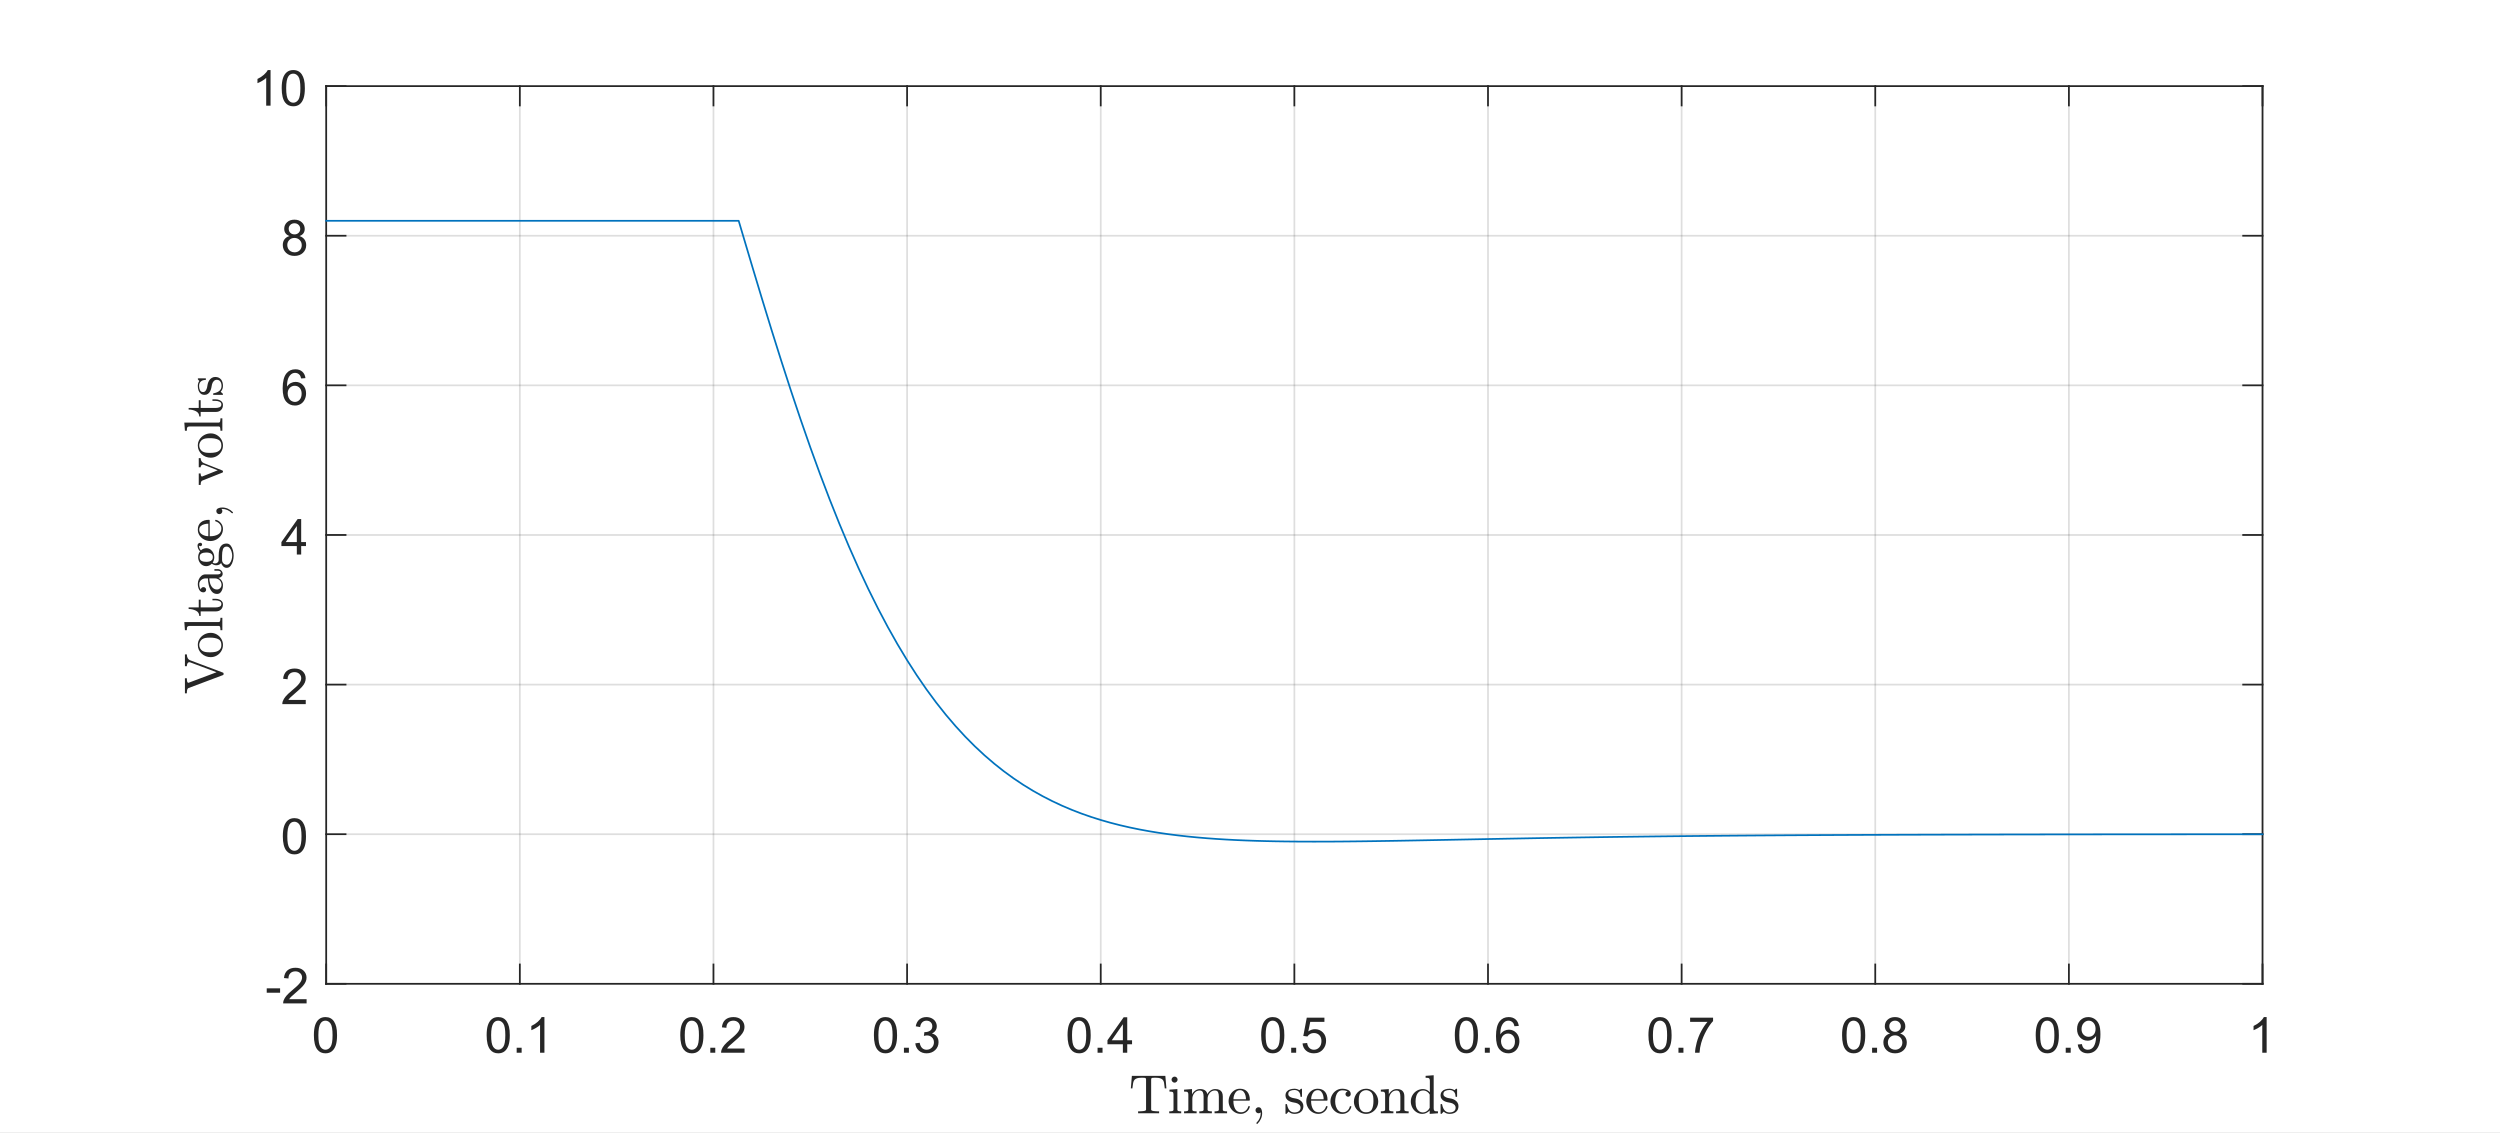<?xml version="1.0"?>
<!DOCTYPE svg PUBLIC '-//W3C//DTD SVG 1.0//EN'
          'http://www.w3.org/TR/2001/REC-SVG-20010904/DTD/svg10.dtd'>
<svg xmlns:xlink="http://www.w3.org/1999/xlink" style="fill-opacity:1; color-rendering:auto; color-interpolation:auto; stroke:black; text-rendering:auto; stroke-linecap:square; stroke-miterlimit:10; stroke-opacity:1; shape-rendering:auto; fill:black; stroke-dasharray:none; font-weight:normal; stroke-width:1; font-family:'Dialog'; font-style:normal; stroke-linejoin:miter; font-size:12px; stroke-dashoffset:0; image-rendering:auto;" width="958" height="434" xmlns="http://www.w3.org/2000/svg"
><rect width="100%" height="100%" fill="#808080" stroke="none"/><!--Generated by the Batik Graphics2D SVG Generator--><defs id="genericDefs"
  /><g
  ><defs id="defs1"
    ><clipPath clipPathUnits="userSpaceOnUse" id="clipPath1"
      ><path d="M0 0 L958 0 L958 434 L0 434 L0 0 Z"
      /></clipPath
    ></defs
    ><g style="fill:white; stroke:white;"
    ><rect x="0" y="0" width="958" style="clip-path:url(#clipPath1); stroke:none;" height="434"
    /></g
    ><g style="fill:white; text-rendering:optimizeSpeed; color-rendering:optimizeSpeed; image-rendering:optimizeSpeed; shape-rendering:crispEdges; color-interpolation:sRGB; stroke:white;"
    ><rect x="0" width="958" height="434" y="0" style="stroke:none;"
      /><path style="stroke:none;" d="M125 377 L867 377 L867 33 L125 33 Z"
    /></g
    ><g style="stroke-linecap:butt; fill-opacity:0.149; fill:rgb(38,38,38); text-rendering:geometricPrecision; color-rendering:optimizeQuality; image-rendering:optimizeQuality; stroke-linejoin:round; color-interpolation:linearRGB; stroke:rgb(38,38,38); stroke-width:0.667; stroke-opacity:0.149;"
    ><line y2="33" style="fill:none;" x1="125" x2="125" y1="377"
      /><line y2="33" style="fill:none;" x1="199.2" x2="199.2" y1="377"
      /><line y2="33" style="fill:none;" x1="273.4" x2="273.4" y1="377"
      /><line y2="33" style="fill:none;" x1="347.6" x2="347.6" y1="377"
      /><line y2="33" style="fill:none;" x1="421.8" x2="421.8" y1="377"
      /><line y2="33" style="fill:none;" x1="496" x2="496" y1="377"
      /><line y2="33" style="fill:none;" x1="570.2" x2="570.2" y1="377"
      /><line y2="33" style="fill:none;" x1="644.4" x2="644.4" y1="377"
      /><line y2="33" style="fill:none;" x1="718.6" x2="718.6" y1="377"
      /><line y2="33" style="fill:none;" x1="792.8" x2="792.8" y1="377"
      /><line y2="33" style="fill:none;" x1="867" x2="867" y1="377"
      /><line y2="377" style="fill:none;" x1="867" x2="125" y1="377"
      /><line y2="319.667" style="fill:none;" x1="867" x2="125" y1="319.667"
      /><line y2="262.333" style="fill:none;" x1="867" x2="125" y1="262.333"
      /><line y2="205" style="fill:none;" x1="867" x2="125" y1="205"
      /><line y2="147.667" style="fill:none;" x1="867" x2="125" y1="147.667"
      /><line y2="90.333" style="fill:none;" x1="867" x2="125" y1="90.333"
      /><line y2="33" style="fill:none;" x1="867" x2="125" y1="33"
      /><line x1="125" x2="867" y1="377" style="stroke-linecap:square; fill-opacity:1; fill:none; stroke-opacity:1;" y2="377"
      /><line x1="125" x2="867" y1="33" style="stroke-linecap:square; fill-opacity:1; fill:none; stroke-opacity:1;" y2="33"
      /><line x1="125" x2="125" y1="377" style="stroke-linecap:square; fill-opacity:1; fill:none; stroke-opacity:1;" y2="369.58"
      /><line x1="199.2" x2="199.2" y1="377" style="stroke-linecap:square; fill-opacity:1; fill:none; stroke-opacity:1;" y2="369.58"
      /><line x1="273.4" x2="273.4" y1="377" style="stroke-linecap:square; fill-opacity:1; fill:none; stroke-opacity:1;" y2="369.58"
      /><line x1="347.6" x2="347.6" y1="377" style="stroke-linecap:square; fill-opacity:1; fill:none; stroke-opacity:1;" y2="369.58"
      /><line x1="421.8" x2="421.8" y1="377" style="stroke-linecap:square; fill-opacity:1; fill:none; stroke-opacity:1;" y2="369.58"
      /><line x1="496" x2="496" y1="377" style="stroke-linecap:square; fill-opacity:1; fill:none; stroke-opacity:1;" y2="369.58"
      /><line x1="570.2" x2="570.2" y1="377" style="stroke-linecap:square; fill-opacity:1; fill:none; stroke-opacity:1;" y2="369.58"
      /><line x1="644.4" x2="644.4" y1="377" style="stroke-linecap:square; fill-opacity:1; fill:none; stroke-opacity:1;" y2="369.58"
      /><line x1="718.6" x2="718.6" y1="377" style="stroke-linecap:square; fill-opacity:1; fill:none; stroke-opacity:1;" y2="369.58"
      /><line x1="792.8" x2="792.8" y1="377" style="stroke-linecap:square; fill-opacity:1; fill:none; stroke-opacity:1;" y2="369.58"
      /><line x1="867" x2="867" y1="377" style="stroke-linecap:square; fill-opacity:1; fill:none; stroke-opacity:1;" y2="369.58"
      /><line x1="125" x2="125" y1="33" style="stroke-linecap:square; fill-opacity:1; fill:none; stroke-opacity:1;" y2="40.42"
      /><line x1="199.2" x2="199.2" y1="33" style="stroke-linecap:square; fill-opacity:1; fill:none; stroke-opacity:1;" y2="40.42"
      /><line x1="273.4" x2="273.4" y1="33" style="stroke-linecap:square; fill-opacity:1; fill:none; stroke-opacity:1;" y2="40.42"
      /><line x1="347.6" x2="347.6" y1="33" style="stroke-linecap:square; fill-opacity:1; fill:none; stroke-opacity:1;" y2="40.42"
      /><line x1="421.8" x2="421.8" y1="33" style="stroke-linecap:square; fill-opacity:1; fill:none; stroke-opacity:1;" y2="40.42"
      /><line x1="496" x2="496" y1="33" style="stroke-linecap:square; fill-opacity:1; fill:none; stroke-opacity:1;" y2="40.42"
      /><line x1="570.2" x2="570.2" y1="33" style="stroke-linecap:square; fill-opacity:1; fill:none; stroke-opacity:1;" y2="40.42"
      /><line x1="644.4" x2="644.4" y1="33" style="stroke-linecap:square; fill-opacity:1; fill:none; stroke-opacity:1;" y2="40.42"
      /><line x1="718.6" x2="718.6" y1="33" style="stroke-linecap:square; fill-opacity:1; fill:none; stroke-opacity:1;" y2="40.42"
      /><line x1="792.8" x2="792.8" y1="33" style="stroke-linecap:square; fill-opacity:1; fill:none; stroke-opacity:1;" y2="40.42"
      /><line x1="867" x2="867" y1="33" style="stroke-linecap:square; fill-opacity:1; fill:none; stroke-opacity:1;" y2="40.42"
    /></g
    ><g transform="translate(125,383.4)" style="font-size:19px; fill:rgb(38,38,38); text-rendering:geometricPrecision; color-rendering:optimizeQuality; image-rendering:optimizeQuality; color-interpolation:linearRGB; stroke:rgb(38,38,38);"
    ><path style="stroke:none;" d="M-4.719 13.297 Q-4.719 10.875 -4.219 9.406 Q-3.719 7.938 -2.742 7.141 Q-1.766 6.344 -0.281 6.344 Q0.812 6.344 1.641 6.781 Q2.469 7.219 3.008 8.055 Q3.547 8.891 3.852 10.078 Q4.156 11.266 4.156 13.297 Q4.156 15.688 3.664 17.156 Q3.172 18.625 2.195 19.43 Q1.219 20.234 -0.281 20.234 Q-2.25 20.234 -3.359 18.828 Q-4.719 17.125 -4.719 13.297 ZM-3 13.297 Q-3 16.641 -2.211 17.75 Q-1.422 18.859 -0.281 18.859 Q0.875 18.859 1.656 17.742 Q2.438 16.625 2.438 13.297 Q2.438 9.938 1.656 8.828 Q0.875 7.719 -0.297 7.719 Q-1.453 7.719 -2.125 8.703 Q-3 9.938 -3 13.297 Z"
    /></g
    ><g transform="translate(199.2,383.4)" style="font-size:19px; fill:rgb(38,38,38); text-rendering:geometricPrecision; color-rendering:optimizeQuality; image-rendering:optimizeQuality; color-interpolation:linearRGB; stroke:rgb(38,38,38);"
    ><path style="stroke:none;" d="M-12.719 13.297 Q-12.719 10.875 -12.219 9.406 Q-11.719 7.938 -10.742 7.141 Q-9.766 6.344 -8.281 6.344 Q-7.188 6.344 -6.359 6.781 Q-5.531 7.219 -4.992 8.055 Q-4.453 8.891 -4.148 10.078 Q-3.844 11.266 -3.844 13.297 Q-3.844 15.688 -4.336 17.156 Q-4.828 18.625 -5.805 19.43 Q-6.781 20.234 -8.281 20.234 Q-10.25 20.234 -11.359 18.828 Q-12.719 17.125 -12.719 13.297 ZM-11 13.297 Q-11 16.641 -10.211 17.75 Q-9.422 18.859 -8.281 18.859 Q-7.125 18.859 -6.344 17.742 Q-5.562 16.625 -5.562 13.297 Q-5.562 9.938 -6.344 8.828 Q-7.125 7.719 -8.297 7.719 Q-9.453 7.719 -10.125 8.703 Q-11 9.938 -11 13.297 ZM-1.214 20 L-1.214 18.094 L0.692 18.094 L0.692 20 L-1.214 20 ZM9.424 20 L7.752 20 L7.752 9.359 Q7.158 9.938 6.174 10.508 Q5.189 11.078 4.408 11.375 L4.408 9.75 Q5.814 9.094 6.861 8.156 Q7.908 7.219 8.346 6.344 L9.424 6.344 L9.424 20 Z"
    /></g
    ><g transform="translate(273.4,383.4)" style="font-size:19px; fill:rgb(38,38,38); text-rendering:geometricPrecision; color-rendering:optimizeQuality; image-rendering:optimizeQuality; color-interpolation:linearRGB; stroke:rgb(38,38,38);"
    ><path style="stroke:none;" d="M-12.719 13.297 Q-12.719 10.875 -12.219 9.406 Q-11.719 7.938 -10.742 7.141 Q-9.766 6.344 -8.281 6.344 Q-7.188 6.344 -6.359 6.781 Q-5.531 7.219 -4.992 8.055 Q-4.453 8.891 -4.148 10.078 Q-3.844 11.266 -3.844 13.297 Q-3.844 15.688 -4.336 17.156 Q-4.828 18.625 -5.805 19.43 Q-6.781 20.234 -8.281 20.234 Q-10.25 20.234 -11.359 18.828 Q-12.719 17.125 -12.719 13.297 ZM-11 13.297 Q-11 16.641 -10.211 17.75 Q-9.422 18.859 -8.281 18.859 Q-7.125 18.859 -6.344 17.742 Q-5.562 16.625 -5.562 13.297 Q-5.562 9.938 -6.344 8.828 Q-7.125 7.719 -8.297 7.719 Q-9.453 7.719 -10.125 8.703 Q-11 9.938 -11 13.297 ZM-1.214 20 L-1.214 18.094 L0.692 18.094 L0.692 20 L-1.214 20 ZM11.908 18.391 L11.908 20 L2.924 20 Q2.908 19.391 3.111 18.844 Q3.455 17.922 4.213 17.031 Q4.971 16.141 6.393 14.969 Q8.611 13.156 9.393 12.094 Q10.174 11.031 10.174 10.078 Q10.174 9.094 9.463 8.406 Q8.752 7.719 7.611 7.719 Q6.408 7.719 5.682 8.445 Q4.955 9.172 4.955 10.453 L3.236 10.281 Q3.408 8.359 4.564 7.352 Q5.721 6.344 7.658 6.344 Q9.611 6.344 10.752 7.43 Q11.893 8.516 11.893 10.125 Q11.893 10.938 11.557 11.727 Q11.221 12.516 10.447 13.383 Q9.674 14.25 7.877 15.781 Q6.377 17.047 5.947 17.492 Q5.518 17.938 5.236 18.391 L11.908 18.391 Z"
    /></g
    ><g transform="translate(347.6,383.4)" style="font-size:19px; fill:rgb(38,38,38); text-rendering:geometricPrecision; color-rendering:optimizeQuality; image-rendering:optimizeQuality; color-interpolation:linearRGB; stroke:rgb(38,38,38);"
    ><path style="stroke:none;" d="M-12.719 13.297 Q-12.719 10.875 -12.219 9.406 Q-11.719 7.938 -10.742 7.141 Q-9.766 6.344 -8.281 6.344 Q-7.188 6.344 -6.359 6.781 Q-5.531 7.219 -4.992 8.055 Q-4.453 8.891 -4.148 10.078 Q-3.844 11.266 -3.844 13.297 Q-3.844 15.688 -4.336 17.156 Q-4.828 18.625 -5.805 19.43 Q-6.781 20.234 -8.281 20.234 Q-10.25 20.234 -11.359 18.828 Q-12.719 17.125 -12.719 13.297 ZM-11 13.297 Q-11 16.641 -10.211 17.75 Q-9.422 18.859 -8.281 18.859 Q-7.125 18.859 -6.344 17.742 Q-5.562 16.625 -5.562 13.297 Q-5.562 9.938 -6.344 8.828 Q-7.125 7.719 -8.297 7.719 Q-9.453 7.719 -10.125 8.703 Q-11 9.938 -11 13.297 ZM-1.214 20 L-1.214 18.094 L0.692 18.094 L0.692 20 L-1.214 20 ZM3.143 16.406 L4.814 16.188 Q5.096 17.609 5.791 18.234 Q6.486 18.859 7.471 18.859 Q8.658 18.859 9.471 18.039 Q10.283 17.219 10.283 16.016 Q10.283 14.875 9.525 14.125 Q8.768 13.375 7.611 13.375 Q7.143 13.375 6.439 13.562 L6.627 12.094 Q6.783 12.109 6.893 12.109 Q7.955 12.109 8.807 11.555 Q9.658 11 9.658 9.844 Q9.658 8.922 9.041 8.32 Q8.424 7.719 7.439 7.719 Q6.471 7.719 5.822 8.328 Q5.174 8.938 4.986 10.172 L3.314 9.875 Q3.611 8.188 4.697 7.266 Q5.783 6.344 7.408 6.344 Q8.518 6.344 9.455 6.82 Q10.393 7.297 10.885 8.125 Q11.377 8.953 11.377 9.875 Q11.377 10.766 10.908 11.484 Q10.44 12.203 9.502 12.641 Q10.721 12.906 11.385 13.789 Q12.049 14.672 12.049 15.984 Q12.049 17.766 10.752 19 Q9.455 20.234 7.471 20.234 Q5.674 20.234 4.494 19.172 Q3.314 18.109 3.143 16.406 Z"
    /></g
    ><g transform="translate(421.8,383.4)" style="font-size:19px; fill:rgb(38,38,38); text-rendering:geometricPrecision; color-rendering:optimizeQuality; image-rendering:optimizeQuality; color-interpolation:linearRGB; stroke:rgb(38,38,38);"
    ><path style="stroke:none;" d="M-12.719 13.297 Q-12.719 10.875 -12.219 9.406 Q-11.719 7.938 -10.742 7.141 Q-9.766 6.344 -8.281 6.344 Q-7.188 6.344 -6.359 6.781 Q-5.531 7.219 -4.992 8.055 Q-4.453 8.891 -4.148 10.078 Q-3.844 11.266 -3.844 13.297 Q-3.844 15.688 -4.336 17.156 Q-4.828 18.625 -5.805 19.43 Q-6.781 20.234 -8.281 20.234 Q-10.25 20.234 -11.359 18.828 Q-12.719 17.125 -12.719 13.297 ZM-11 13.297 Q-11 16.641 -10.211 17.75 Q-9.422 18.859 -8.281 18.859 Q-7.125 18.859 -6.344 17.742 Q-5.562 16.625 -5.562 13.297 Q-5.562 9.938 -6.344 8.828 Q-7.125 7.719 -8.297 7.719 Q-9.453 7.719 -10.125 8.703 Q-11 9.938 -11 13.297 ZM-1.214 20 L-1.214 18.094 L0.692 18.094 L0.692 20 L-1.214 20 ZM8.486 20 L8.486 16.75 L2.58 16.75 L2.58 15.219 L8.799 6.406 L10.158 6.406 L10.158 15.219 L12.002 15.219 L12.002 16.75 L10.158 16.75 L10.158 20 L8.486 20 ZM8.486 15.219 L8.486 9.078 L4.236 15.219 L8.486 15.219 Z"
    /></g
    ><g transform="translate(496,383.4)" style="font-size:19px; fill:rgb(38,38,38); text-rendering:geometricPrecision; color-rendering:optimizeQuality; image-rendering:optimizeQuality; color-interpolation:linearRGB; stroke:rgb(38,38,38);"
    ><path style="stroke:none;" d="M-12.719 13.297 Q-12.719 10.875 -12.219 9.406 Q-11.719 7.938 -10.742 7.141 Q-9.766 6.344 -8.281 6.344 Q-7.188 6.344 -6.359 6.781 Q-5.531 7.219 -4.992 8.055 Q-4.453 8.891 -4.148 10.078 Q-3.844 11.266 -3.844 13.297 Q-3.844 15.688 -4.336 17.156 Q-4.828 18.625 -5.805 19.43 Q-6.781 20.234 -8.281 20.234 Q-10.25 20.234 -11.359 18.828 Q-12.719 17.125 -12.719 13.297 ZM-11 13.297 Q-11 16.641 -10.211 17.75 Q-9.422 18.859 -8.281 18.859 Q-7.125 18.859 -6.344 17.742 Q-5.562 16.625 -5.562 13.297 Q-5.562 9.938 -6.344 8.828 Q-7.125 7.719 -8.297 7.719 Q-9.453 7.719 -10.125 8.703 Q-11 9.938 -11 13.297 ZM-1.214 20 L-1.214 18.094 L0.692 18.094 L0.692 20 L-1.214 20 ZM3.127 16.438 L4.893 16.281 Q5.08 17.562 5.791 18.211 Q6.502 18.859 7.502 18.859 Q8.705 18.859 9.541 17.953 Q10.377 17.047 10.377 15.531 Q10.377 14.109 9.572 13.281 Q8.768 12.453 7.471 12.453 Q6.674 12.453 6.025 12.82 Q5.377 13.188 5.002 13.781 L3.424 13.578 L4.752 6.578 L11.518 6.578 L11.518 8.188 L6.08 8.188 L5.346 11.828 Q6.58 10.984 7.924 10.984 Q9.705 10.984 10.932 12.219 Q12.158 13.453 12.158 15.391 Q12.158 17.234 11.08 18.578 Q9.768 20.234 7.502 20.234 Q5.643 20.234 4.471 19.195 Q3.299 18.156 3.127 16.438 Z"
    /></g
    ><g transform="translate(570.2,383.4)" style="font-size:19px; fill:rgb(38,38,38); text-rendering:geometricPrecision; color-rendering:optimizeQuality; image-rendering:optimizeQuality; color-interpolation:linearRGB; stroke:rgb(38,38,38);"
    ><path style="stroke:none;" d="M-12.719 13.297 Q-12.719 10.875 -12.219 9.406 Q-11.719 7.938 -10.742 7.141 Q-9.766 6.344 -8.281 6.344 Q-7.188 6.344 -6.359 6.781 Q-5.531 7.219 -4.992 8.055 Q-4.453 8.891 -4.148 10.078 Q-3.844 11.266 -3.844 13.297 Q-3.844 15.688 -4.336 17.156 Q-4.828 18.625 -5.805 19.43 Q-6.781 20.234 -8.281 20.234 Q-10.25 20.234 -11.359 18.828 Q-12.719 17.125 -12.719 13.297 ZM-11 13.297 Q-11 16.641 -10.211 17.75 Q-9.422 18.859 -8.281 18.859 Q-7.125 18.859 -6.344 17.742 Q-5.562 16.625 -5.562 13.297 Q-5.562 9.938 -6.344 8.828 Q-7.125 7.719 -8.297 7.719 Q-9.453 7.719 -10.125 8.703 Q-11 9.938 -11 13.297 ZM-1.214 20 L-1.214 18.094 L0.692 18.094 L0.692 20 L-1.214 20 ZM11.799 9.734 L10.143 9.859 Q9.924 8.875 9.502 8.438 Q8.83 7.719 7.846 7.719 Q7.033 7.719 6.439 8.156 Q5.643 8.734 5.189 9.836 Q4.736 10.938 4.721 12.984 Q5.33 12.062 6.197 11.617 Q7.064 11.172 8.018 11.172 Q9.69 11.172 10.861 12.406 Q12.033 13.641 12.033 15.578 Q12.033 16.859 11.486 17.961 Q10.94 19.062 9.971 19.648 Q9.002 20.234 7.783 20.234 Q5.689 20.234 4.377 18.695 Q3.064 17.156 3.064 13.641 Q3.064 9.688 4.518 7.906 Q5.783 6.344 7.939 6.344 Q9.549 6.344 10.572 7.242 Q11.596 8.141 11.799 9.734 ZM4.986 15.594 Q4.986 16.453 5.354 17.242 Q5.721 18.031 6.377 18.445 Q7.033 18.859 7.752 18.859 Q8.815 18.859 9.572 18.008 Q10.33 17.156 10.33 15.688 Q10.33 14.281 9.58 13.469 Q8.83 12.656 7.689 12.656 Q6.564 12.656 5.775 13.469 Q4.986 14.281 4.986 15.594 Z"
    /></g
    ><g transform="translate(644.4,383.4)" style="font-size:19px; fill:rgb(38,38,38); text-rendering:geometricPrecision; color-rendering:optimizeQuality; image-rendering:optimizeQuality; color-interpolation:linearRGB; stroke:rgb(38,38,38);"
    ><path style="stroke:none;" d="M-12.719 13.297 Q-12.719 10.875 -12.219 9.406 Q-11.719 7.938 -10.742 7.141 Q-9.766 6.344 -8.281 6.344 Q-7.188 6.344 -6.359 6.781 Q-5.531 7.219 -4.992 8.055 Q-4.453 8.891 -4.148 10.078 Q-3.844 11.266 -3.844 13.297 Q-3.844 15.688 -4.336 17.156 Q-4.828 18.625 -5.805 19.43 Q-6.781 20.234 -8.281 20.234 Q-10.25 20.234 -11.359 18.828 Q-12.719 17.125 -12.719 13.297 ZM-11 13.297 Q-11 16.641 -10.211 17.75 Q-9.422 18.859 -8.281 18.859 Q-7.125 18.859 -6.344 17.742 Q-5.562 16.625 -5.562 13.297 Q-5.562 9.938 -6.344 8.828 Q-7.125 7.719 -8.297 7.719 Q-9.453 7.719 -10.125 8.703 Q-11 9.938 -11 13.297 ZM-1.214 20 L-1.214 18.094 L0.692 18.094 L0.692 20 L-1.214 20 ZM3.252 8.188 L3.252 6.578 L12.049 6.578 L12.049 7.875 Q10.752 9.25 9.479 11.547 Q8.205 13.844 7.502 16.266 Q7.002 17.969 6.861 20 L5.143 20 Q5.174 18.391 5.775 16.117 Q6.377 13.844 7.51 11.734 Q8.643 9.625 9.908 8.188 L3.252 8.188 Z"
    /></g
    ><g transform="translate(718.6,383.4)" style="font-size:19px; fill:rgb(38,38,38); text-rendering:geometricPrecision; color-rendering:optimizeQuality; image-rendering:optimizeQuality; color-interpolation:linearRGB; stroke:rgb(38,38,38);"
    ><path style="stroke:none;" d="M-12.719 13.297 Q-12.719 10.875 -12.219 9.406 Q-11.719 7.938 -10.742 7.141 Q-9.766 6.344 -8.281 6.344 Q-7.188 6.344 -6.359 6.781 Q-5.531 7.219 -4.992 8.055 Q-4.453 8.891 -4.148 10.078 Q-3.844 11.266 -3.844 13.297 Q-3.844 15.688 -4.336 17.156 Q-4.828 18.625 -5.805 19.43 Q-6.781 20.234 -8.281 20.234 Q-10.25 20.234 -11.359 18.828 Q-12.719 17.125 -12.719 13.297 ZM-11 13.297 Q-11 16.641 -10.211 17.75 Q-9.422 18.859 -8.281 18.859 Q-7.125 18.859 -6.344 17.742 Q-5.562 16.625 -5.562 13.297 Q-5.562 9.938 -6.344 8.828 Q-7.125 7.719 -8.297 7.719 Q-9.453 7.719 -10.125 8.703 Q-11 9.938 -11 13.297 ZM-1.214 20 L-1.214 18.094 L0.692 18.094 L0.692 20 L-1.214 20 ZM5.705 12.625 Q4.658 12.25 4.158 11.539 Q3.658 10.828 3.658 9.844 Q3.658 8.359 4.729 7.352 Q5.799 6.344 7.564 6.344 Q9.346 6.344 10.432 7.375 Q11.518 8.406 11.518 9.891 Q11.518 10.844 11.025 11.547 Q10.533 12.25 9.518 12.625 Q10.768 13.031 11.424 13.938 Q12.08 14.844 12.08 16.109 Q12.08 17.859 10.846 19.047 Q9.611 20.234 7.596 20.234 Q5.58 20.234 4.346 19.039 Q3.111 17.844 3.111 16.062 Q3.111 14.734 3.783 13.844 Q4.455 12.953 5.705 12.625 ZM5.377 9.797 Q5.377 10.766 5.994 11.375 Q6.611 11.984 7.611 11.984 Q8.565 11.984 9.182 11.375 Q9.799 10.766 9.799 9.891 Q9.799 8.969 9.166 8.344 Q8.533 7.719 7.58 7.719 Q6.627 7.719 6.002 8.328 Q5.377 8.938 5.377 9.797 ZM4.83 16.078 Q4.83 16.797 5.166 17.461 Q5.502 18.125 6.174 18.492 Q6.846 18.859 7.611 18.859 Q8.815 18.859 9.596 18.086 Q10.377 17.312 10.377 16.125 Q10.377 14.922 9.572 14.133 Q8.768 13.344 7.564 13.344 Q6.377 13.344 5.604 14.125 Q4.83 14.906 4.83 16.078 Z"
    /></g
    ><g transform="translate(792.8,383.4)" style="font-size:19px; fill:rgb(38,38,38); text-rendering:geometricPrecision; color-rendering:optimizeQuality; image-rendering:optimizeQuality; color-interpolation:linearRGB; stroke:rgb(38,38,38);"
    ><path style="stroke:none;" d="M-12.719 13.297 Q-12.719 10.875 -12.219 9.406 Q-11.719 7.938 -10.742 7.141 Q-9.766 6.344 -8.281 6.344 Q-7.188 6.344 -6.359 6.781 Q-5.531 7.219 -4.992 8.055 Q-4.453 8.891 -4.148 10.078 Q-3.844 11.266 -3.844 13.297 Q-3.844 15.688 -4.336 17.156 Q-4.828 18.625 -5.805 19.43 Q-6.781 20.234 -8.281 20.234 Q-10.25 20.234 -11.359 18.828 Q-12.719 17.125 -12.719 13.297 ZM-11 13.297 Q-11 16.641 -10.211 17.75 Q-9.422 18.859 -8.281 18.859 Q-7.125 18.859 -6.344 17.742 Q-5.562 16.625 -5.562 13.297 Q-5.562 9.938 -6.344 8.828 Q-7.125 7.719 -8.297 7.719 Q-9.453 7.719 -10.125 8.703 Q-11 9.938 -11 13.297 ZM-1.214 20 L-1.214 18.094 L0.692 18.094 L0.692 20 L-1.214 20 ZM3.393 16.859 L4.986 16.703 Q5.189 17.844 5.768 18.352 Q6.346 18.859 7.252 18.859 Q8.018 18.859 8.596 18.508 Q9.174 18.156 9.549 17.562 Q9.924 16.969 10.174 15.969 Q10.424 14.969 10.424 13.938 Q10.424 13.828 10.408 13.594 Q9.908 14.391 9.041 14.891 Q8.174 15.391 7.158 15.391 Q5.471 15.391 4.299 14.164 Q3.127 12.938 3.127 10.938 Q3.127 8.859 4.354 7.602 Q5.58 6.344 7.408 6.344 Q8.736 6.344 9.838 7.055 Q10.94 7.766 11.51 9.094 Q12.08 10.422 12.08 12.922 Q12.08 15.531 11.51 17.078 Q10.94 18.625 9.822 19.43 Q8.705 20.234 7.205 20.234 Q5.611 20.234 4.604 19.344 Q3.596 18.453 3.393 16.859 ZM10.221 10.859 Q10.221 9.422 9.455 8.57 Q8.69 7.719 7.611 7.719 Q6.502 7.719 5.674 8.633 Q4.846 9.547 4.846 10.984 Q4.846 12.297 5.635 13.102 Q6.424 13.906 7.564 13.906 Q8.736 13.906 9.479 13.102 Q10.221 12.297 10.221 10.859 Z"
    /></g
    ><g transform="translate(867,383.4)" style="font-size:19px; fill:rgb(38,38,38); text-rendering:geometricPrecision; color-rendering:optimizeQuality; image-rendering:optimizeQuality; color-interpolation:linearRGB; stroke:rgb(38,38,38);"
    ><path style="stroke:none;" d="M1.578 20 L-0.094 20 L-0.094 9.359 Q-0.688 9.938 -1.672 10.508 Q-2.656 11.078 -3.438 11.375 L-3.438 9.75 Q-2.031 9.094 -0.984 8.156 Q0.062 7.219 0.5 6.344 L1.578 6.344 L1.578 20 Z"
    /></g
    ><g transform="translate(496,409.36)" style="font-size:21px; fill:rgb(38,38,38); text-rendering:geometricPrecision; color-rendering:optimizeQuality; image-rendering:optimizeQuality; font-family:'mwa_cmr10'; color-interpolation:linearRGB; stroke:rgb(38,38,38);"
    ><path style="stroke:none;" d="M-59.878 17.248 L-59.878 16.514 Q-58.816 16.514 -57.824 16.396 Q-56.831 16.279 -56.831 15.842 L-56.831 4.31 Q-56.831 3.857 -57.081 3.748 Q-57.331 3.639 -57.894 3.639 L-58.785 3.639 Q-60.519 3.639 -61.238 4.404 Q-61.613 4.779 -61.777 5.615 Q-61.941 6.451 -62.066 7.717 L-62.66 7.717 L-62.269 2.904 L-49.441 2.904 L-49.035 7.717 L-49.66 7.717 Q-49.785 6.357 -49.933 5.56 Q-50.081 4.763 -50.456 4.404 Q-51.206 3.639 -52.925 3.639 L-53.8 3.639 Q-54.191 3.639 -54.402 3.67 Q-54.613 3.701 -54.746 3.849 Q-54.878 3.998 -54.878 4.31 L-54.878 15.842 Q-54.878 16.279 -53.878 16.396 Q-52.878 16.514 -51.831 16.514 L-51.831 17.248 L-59.878 17.248 Z"
      /><path style="stroke:none;" d="M-47.955 17.248 L-47.955 16.514 Q-47.236 16.514 -46.775 16.396 Q-46.314 16.279 -46.314 15.842 L-46.314 10.107 Q-46.314 9.295 -46.627 9.115 Q-46.939 8.935 -47.861 8.935 L-47.861 8.201 L-44.83 7.967 L-44.83 15.842 Q-44.83 16.279 -44.432 16.396 Q-44.033 16.514 -43.361 16.514 L-43.361 17.248 L-47.955 17.248 ZM-47.064 4.357 Q-47.064 3.904 -46.713 3.553 Q-46.361 3.201 -45.908 3.201 Q-45.611 3.201 -45.338 3.357 Q-45.064 3.514 -44.908 3.787 Q-44.752 4.06 -44.752 4.357 Q-44.752 4.81 -45.103 5.162 Q-45.455 5.513 -45.908 5.513 Q-46.361 5.513 -46.713 5.162 Q-47.064 4.81 -47.064 4.357 Z"
      /><path style="stroke:none;" d="M-42.267 17.248 L-42.267 16.514 Q-41.548 16.514 -41.087 16.396 Q-40.626 16.279 -40.626 15.842 L-40.626 10.107 Q-40.626 9.545 -40.798 9.295 Q-40.97 9.045 -41.282 8.99 Q-41.595 8.935 -42.267 8.935 L-42.267 8.201 L-39.22 7.967 L-39.22 10.014 Q-38.798 9.123 -37.97 8.545 Q-37.142 7.967 -36.173 7.967 Q-33.751 7.967 -33.329 9.935 Q-32.907 9.06 -32.103 8.514 Q-31.298 7.967 -30.329 7.967 Q-29.376 7.967 -28.728 8.271 Q-28.079 8.576 -27.751 9.209 Q-27.423 9.842 -27.423 10.795 L-27.423 15.842 Q-27.423 16.279 -26.954 16.396 Q-26.486 16.514 -25.782 16.514 L-25.782 17.248 L-30.579 17.248 L-30.579 16.514 Q-29.876 16.514 -29.407 16.396 Q-28.939 16.279 -28.939 15.842 L-28.939 10.857 Q-28.939 9.81 -29.244 9.162 Q-29.548 8.514 -30.47 8.514 Q-31.673 8.514 -32.462 9.49 Q-33.251 10.467 -33.251 11.701 L-33.251 15.842 Q-33.251 16.279 -32.79 16.396 Q-32.329 16.514 -31.611 16.514 L-31.611 17.248 L-36.423 17.248 L-36.423 16.514 Q-35.704 16.514 -35.243 16.396 Q-34.782 16.279 -34.782 15.842 L-34.782 10.857 Q-34.782 9.842 -35.079 9.178 Q-35.376 8.514 -36.298 8.514 Q-37.517 8.514 -38.306 9.49 Q-39.095 10.467 -39.095 11.701 L-39.095 15.842 Q-39.095 16.279 -38.626 16.396 Q-38.157 16.514 -37.454 16.514 L-37.454 17.248 L-42.267 17.248 Z"
      /><path style="stroke:none;" d="M-20.546 17.482 Q-21.828 17.482 -22.898 16.81 Q-23.968 16.139 -24.585 15.014 Q-25.203 13.889 -25.203 12.639 Q-25.203 11.42 -24.64 10.31 Q-24.078 9.201 -23.078 8.521 Q-22.078 7.842 -20.843 7.842 Q-19.89 7.842 -19.171 8.162 Q-18.453 8.482 -17.992 9.053 Q-17.531 9.623 -17.296 10.404 Q-17.062 11.185 -17.062 12.123 Q-17.062 12.404 -17.281 12.404 L-23.359 12.404 L-23.359 12.623 Q-23.359 14.373 -22.656 15.623 Q-21.953 16.873 -20.359 16.873 Q-19.718 16.873 -19.171 16.584 Q-18.625 16.295 -18.218 15.779 Q-17.812 15.264 -17.671 14.685 Q-17.656 14.607 -17.593 14.553 Q-17.531 14.498 -17.468 14.498 L-17.281 14.498 Q-17.062 14.498 -17.062 14.764 Q-17.359 15.951 -18.343 16.717 Q-19.328 17.482 -20.546 17.482 ZM-23.343 11.873 L-18.546 11.873 Q-18.546 11.092 -18.773 10.279 Q-19 9.467 -19.507 8.928 Q-20.015 8.389 -20.843 8.389 Q-22.031 8.389 -22.687 9.498 Q-23.343 10.607 -23.343 11.873 Z"
      /><path style="stroke:none;" d="M-14.577 21.029 Q-14.577 20.935 -14.499 20.857 Q-13.733 20.123 -13.311 19.17 Q-12.889 18.217 -12.889 17.17 L-12.889 16.904 Q-13.233 17.248 -13.733 17.248 Q-14.217 17.248 -14.553 16.912 Q-14.889 16.576 -14.889 16.092 Q-14.889 15.592 -14.553 15.264 Q-14.217 14.935 -13.733 14.935 Q-12.983 14.935 -12.663 15.631 Q-12.342 16.326 -12.342 17.17 Q-12.342 18.342 -12.811 19.389 Q-13.28 20.435 -14.139 21.279 Q-14.217 21.326 -14.264 21.326 Q-14.374 21.326 -14.475 21.232 Q-14.577 21.139 -14.577 21.029 Z"
      /><path style="stroke:none;" d="M-3.404 17.31 L-3.404 13.889 Q-3.404 13.717 -3.232 13.717 L-2.966 13.717 Q-2.841 13.717 -2.81 13.889 Q-2.216 16.935 0.018 16.935 Q1.018 16.935 1.69 16.482 Q2.362 16.029 2.362 15.092 Q2.362 14.404 1.839 13.928 Q1.315 13.451 0.597 13.279 L-0.81 12.998 Q-1.513 12.842 -2.091 12.529 Q-2.669 12.217 -3.036 11.685 Q-3.404 11.154 -3.404 10.467 Q-3.404 9.529 -2.919 8.943 Q-2.435 8.357 -1.653 8.1 Q-0.872 7.842 0.018 7.842 Q1.097 7.842 1.909 8.404 L2.503 7.888 Q2.503 7.842 2.612 7.842 L2.768 7.842 Q2.831 7.842 2.878 7.896 Q2.925 7.951 2.925 8.014 L2.925 10.764 Q2.925 10.951 2.768 10.951 L2.503 10.951 Q2.315 10.951 2.315 10.764 Q2.315 9.654 1.706 8.99 Q1.097 8.326 0.003 8.326 Q-0.935 8.326 -1.63 8.678 Q-2.325 9.029 -2.325 9.873 Q-2.325 10.467 -1.825 10.834 Q-1.325 11.201 -0.653 11.373 L0.768 11.639 Q1.487 11.81 2.104 12.193 Q2.721 12.576 3.089 13.178 Q3.456 13.779 3.456 14.514 Q3.456 15.279 3.19 15.842 Q2.925 16.404 2.456 16.771 Q1.987 17.139 1.354 17.31 Q0.722 17.482 0.018 17.482 Q-1.294 17.482 -2.216 16.607 L-2.982 17.435 Q-2.982 17.482 -3.107 17.482 L-3.232 17.482 Q-3.404 17.482 -3.404 17.31 Z"
      /><path style="stroke:none;" d="M9.227 17.482 Q7.946 17.482 6.875 16.81 Q5.805 16.139 5.188 15.014 Q4.571 13.889 4.571 12.639 Q4.571 11.42 5.133 10.31 Q5.696 9.201 6.696 8.521 Q7.696 7.842 8.93 7.842 Q9.883 7.842 10.602 8.162 Q11.321 8.482 11.782 9.053 Q12.243 9.623 12.477 10.404 Q12.711 11.185 12.711 12.123 Q12.711 12.404 12.493 12.404 L6.415 12.404 L6.415 12.623 Q6.415 14.373 7.118 15.623 Q7.821 16.873 9.415 16.873 Q10.055 16.873 10.602 16.584 Q11.149 16.295 11.555 15.779 Q11.961 15.264 12.102 14.685 Q12.118 14.607 12.18 14.553 Q12.243 14.498 12.305 14.498 L12.493 14.498 Q12.711 14.498 12.711 14.764 Q12.415 15.951 11.43 16.717 Q10.446 17.482 9.227 17.482 ZM6.43 11.873 L11.227 11.873 Q11.227 11.092 11 10.279 Q10.774 9.467 10.266 8.928 Q9.758 8.389 8.93 8.389 Q7.743 8.389 7.086 9.498 Q6.43 10.607 6.43 11.873 Z"
      /><path style="stroke:none;" d="M18.353 17.482 Q17.072 17.482 16.04 16.818 Q15.009 16.154 14.415 15.053 Q13.822 13.951 13.822 12.717 Q13.822 11.482 14.408 10.342 Q14.993 9.201 16.033 8.521 Q17.072 7.842 18.353 7.842 Q19.572 7.842 20.587 8.318 Q21.603 8.795 21.603 9.889 Q21.603 10.31 21.306 10.607 Q21.009 10.904 20.587 10.904 Q20.181 10.904 19.884 10.607 Q19.587 10.31 19.587 9.889 Q19.587 9.529 19.822 9.256 Q20.056 8.982 20.415 8.904 Q19.681 8.451 18.369 8.451 Q17.369 8.451 16.751 9.115 Q16.134 9.779 15.884 10.764 Q15.634 11.748 15.634 12.717 Q15.634 13.732 15.939 14.678 Q16.244 15.623 16.915 16.248 Q17.587 16.873 18.603 16.873 Q19.603 16.873 20.298 16.264 Q20.994 15.654 21.244 14.67 Q21.244 14.545 21.415 14.545 L21.665 14.545 Q21.728 14.545 21.783 14.6 Q21.837 14.654 21.837 14.732 L21.837 14.779 Q21.509 16.029 20.572 16.756 Q19.634 17.482 18.353 17.482 Z"
      /><path style="stroke:none;" d="M27.494 17.482 Q26.229 17.482 25.151 16.842 Q24.073 16.201 23.448 15.123 Q22.823 14.045 22.823 12.779 Q22.823 11.81 23.166 10.92 Q23.51 10.029 24.151 9.326 Q24.791 8.623 25.643 8.232 Q26.494 7.842 27.494 7.842 Q28.791 7.842 29.854 8.521 Q30.916 9.201 31.526 10.342 Q32.135 11.482 32.135 12.779 Q32.135 14.045 31.51 15.123 Q30.885 16.201 29.815 16.842 Q28.744 17.482 27.494 17.482 ZM27.494 16.873 Q29.182 16.873 29.744 15.654 Q30.307 14.435 30.307 12.545 Q30.307 11.482 30.19 10.795 Q30.073 10.107 29.698 9.529 Q29.463 9.185 29.096 8.928 Q28.729 8.67 28.33 8.529 Q27.932 8.389 27.494 8.389 Q26.838 8.389 26.252 8.685 Q25.666 8.982 25.276 9.529 Q24.885 10.139 24.776 10.85 Q24.666 11.56 24.666 12.545 Q24.666 13.717 24.869 14.654 Q25.073 15.592 25.698 16.232 Q26.323 16.873 27.494 16.873 Z"
      /><path style="stroke:none;" d="M33.136 17.248 L33.136 16.514 Q33.855 16.514 34.316 16.396 Q34.777 16.279 34.777 15.842 L34.777 10.107 Q34.777 9.545 34.605 9.295 Q34.433 9.045 34.12 8.99 Q33.808 8.935 33.136 8.935 L33.136 8.201 L36.183 7.967 L36.183 10.014 Q36.605 9.123 37.433 8.545 Q38.261 7.967 39.23 7.967 Q40.683 7.967 41.417 8.662 Q42.152 9.357 42.152 10.795 L42.152 15.842 Q42.152 16.279 42.613 16.396 Q43.074 16.514 43.792 16.514 L43.792 17.248 L38.98 17.248 L38.98 16.514 Q39.699 16.514 40.16 16.396 Q40.62 16.279 40.62 15.842 L40.62 10.857 Q40.62 9.842 40.324 9.178 Q40.027 8.514 39.105 8.514 Q37.886 8.514 37.097 9.49 Q36.308 10.467 36.308 11.701 L36.308 15.842 Q36.308 16.279 36.777 16.396 Q37.245 16.514 37.949 16.514 L37.949 17.248 L33.136 17.248 Z"
      /><path style="stroke:none;" d="M49.044 17.482 Q47.809 17.482 46.778 16.81 Q45.747 16.139 45.184 15.045 Q44.622 13.951 44.622 12.717 Q44.622 11.451 45.239 10.357 Q45.856 9.264 46.926 8.615 Q47.997 7.967 49.278 7.967 Q50.044 7.967 50.731 8.287 Q51.419 8.607 51.919 9.185 L51.919 4.826 Q51.919 4.263 51.747 4.006 Q51.575 3.748 51.262 3.693 Q50.95 3.639 50.294 3.639 L50.294 2.904 L53.387 2.67 L53.387 15.342 Q53.387 15.889 53.559 16.146 Q53.731 16.404 54.044 16.459 Q54.356 16.514 55.028 16.514 L55.028 17.248 L51.856 17.482 L51.856 16.154 Q51.309 16.779 50.559 17.131 Q49.809 17.482 49.044 17.482 ZM46.903 15.42 Q47.262 16.107 47.864 16.521 Q48.465 16.935 49.169 16.935 Q50.044 16.935 50.77 16.428 Q51.497 15.92 51.856 15.123 L51.856 10.092 Q51.606 9.623 51.231 9.264 Q50.856 8.904 50.395 8.709 Q49.934 8.514 49.403 8.514 Q48.309 8.514 47.645 9.131 Q46.981 9.748 46.708 10.717 Q46.434 11.685 46.434 12.732 Q46.434 13.576 46.528 14.201 Q46.622 14.826 46.903 15.42 Z"
      /><path style="stroke:none;" d="M56.029 17.31 L56.029 13.889 Q56.029 13.717 56.201 13.717 L56.467 13.717 Q56.592 13.717 56.623 13.889 Q57.217 16.935 59.451 16.935 Q60.451 16.935 61.123 16.482 Q61.795 16.029 61.795 15.092 Q61.795 14.404 61.271 13.928 Q60.748 13.451 60.029 13.279 L58.623 12.998 Q57.92 12.842 57.342 12.529 Q56.764 12.217 56.396 11.685 Q56.029 11.154 56.029 10.467 Q56.029 9.529 56.514 8.943 Q56.998 8.357 57.779 8.1 Q58.56 7.842 59.451 7.842 Q60.529 7.842 61.342 8.404 L61.935 7.888 Q61.935 7.842 62.045 7.842 L62.201 7.842 Q62.264 7.842 62.31 7.896 Q62.357 7.951 62.357 8.014 L62.357 10.764 Q62.357 10.951 62.201 10.951 L61.935 10.951 Q61.748 10.951 61.748 10.764 Q61.748 9.654 61.139 8.99 Q60.529 8.326 59.435 8.326 Q58.498 8.326 57.803 8.678 Q57.107 9.029 57.107 9.873 Q57.107 10.467 57.607 10.834 Q58.107 11.201 58.779 11.373 L60.201 11.639 Q60.92 11.81 61.537 12.193 Q62.154 12.576 62.521 13.178 Q62.889 13.779 62.889 14.514 Q62.889 15.279 62.623 15.842 Q62.357 16.404 61.889 16.771 Q61.42 17.139 60.787 17.31 Q60.154 17.482 59.451 17.482 Q58.139 17.482 57.217 16.607 L56.451 17.435 Q56.451 17.482 56.326 17.482 L56.201 17.482 Q56.029 17.482 56.029 17.31 Z"
    /></g
    ><g style="fill:rgb(38,38,38); text-rendering:geometricPrecision; color-rendering:optimizeQuality; image-rendering:optimizeQuality; stroke-linejoin:round; color-interpolation:linearRGB; stroke:rgb(38,38,38); stroke-width:0.667;"
    ><line y2="33" style="fill:none;" x1="125" x2="125" y1="377"
      /><line y2="33" style="fill:none;" x1="867" x2="867" y1="377"
      /><line y2="377" style="fill:none;" x1="125" x2="132.42" y1="377"
      /><line y2="319.667" style="fill:none;" x1="125" x2="132.42" y1="319.667"
      /><line y2="262.333" style="fill:none;" x1="125" x2="132.42" y1="262.333"
      /><line y2="205" style="fill:none;" x1="125" x2="132.42" y1="205"
      /><line y2="147.667" style="fill:none;" x1="125" x2="132.42" y1="147.667"
      /><line y2="90.333" style="fill:none;" x1="125" x2="132.42" y1="90.333"
      /><line y2="33" style="fill:none;" x1="125" x2="132.42" y1="33"
      /><line y2="377" style="fill:none;" x1="867" x2="859.58" y1="377"
      /><line y2="319.667" style="fill:none;" x1="867" x2="859.58" y1="319.667"
      /><line y2="262.333" style="fill:none;" x1="867" x2="859.58" y1="262.333"
      /><line y2="205" style="fill:none;" x1="867" x2="859.58" y1="205"
      /><line y2="147.667" style="fill:none;" x1="867" x2="859.58" y1="147.667"
      /><line y2="90.333" style="fill:none;" x1="867" x2="859.58" y1="90.333"
      /><line y2="33" style="fill:none;" x1="867" x2="859.58" y1="33"
    /></g
    ><g transform="translate(118.6,377)" style="font-size:19px; fill:rgb(38,38,38); text-rendering:geometricPrecision; color-rendering:optimizeQuality; image-rendering:optimizeQuality; color-interpolation:linearRGB; stroke:rgb(38,38,38);"
    ><path style="stroke:none;" d="M-16.391 3.422 L-16.391 1.734 L-11.266 1.734 L-11.266 3.422 L-16.391 3.422 ZM-1.11 5.891 L-1.11 7.5 L-10.095 7.5 Q-10.11 6.891 -9.907 6.344 Q-9.563 5.422 -8.806 4.531 Q-8.048 3.641 -6.626 2.469 Q-4.407 0.656 -3.626 -0.406 Q-2.845 -1.469 -2.845 -2.422 Q-2.845 -3.406 -3.556 -4.094 Q-4.267 -4.781 -5.407 -4.781 Q-6.61 -4.781 -7.337 -4.055 Q-8.063 -3.328 -8.063 -2.047 L-9.782 -2.219 Q-9.61 -4.141 -8.454 -5.148 Q-7.298 -6.156 -5.36 -6.156 Q-3.407 -6.156 -2.267 -5.07 Q-1.126 -3.984 -1.126 -2.375 Q-1.126 -1.562 -1.462 -0.773 Q-1.798 0.016 -2.571 0.883 Q-3.345 1.75 -5.142 3.281 Q-6.642 4.547 -7.071 4.992 Q-7.501 5.438 -7.782 5.891 L-1.11 5.891 Z"
    /></g
    ><g transform="translate(118.6,319.667)" style="font-size:19px; fill:rgb(38,38,38); text-rendering:geometricPrecision; color-rendering:optimizeQuality; image-rendering:optimizeQuality; color-interpolation:linearRGB; stroke:rgb(38,38,38);"
    ><path style="stroke:none;" d="M-10.219 0.797 Q-10.219 -1.625 -9.719 -3.094 Q-9.219 -4.562 -8.242 -5.359 Q-7.266 -6.156 -5.781 -6.156 Q-4.688 -6.156 -3.859 -5.719 Q-3.031 -5.281 -2.492 -4.445 Q-1.953 -3.609 -1.648 -2.422 Q-1.344 -1.234 -1.344 0.797 Q-1.344 3.188 -1.836 4.656 Q-2.328 6.125 -3.305 6.93 Q-4.281 7.734 -5.781 7.734 Q-7.75 7.734 -8.859 6.328 Q-10.219 4.625 -10.219 0.797 ZM-8.5 0.797 Q-8.5 4.141 -7.711 5.25 Q-6.922 6.359 -5.781 6.359 Q-4.625 6.359 -3.844 5.242 Q-3.062 4.125 -3.062 0.797 Q-3.062 -2.562 -3.844 -3.672 Q-4.625 -4.781 -5.797 -4.781 Q-6.953 -4.781 -7.625 -3.797 Q-8.5 -2.562 -8.5 0.797 Z"
    /></g
    ><g transform="translate(118.6,262.333)" style="font-size:19px; fill:rgb(38,38,38); text-rendering:geometricPrecision; color-rendering:optimizeQuality; image-rendering:optimizeQuality; color-interpolation:linearRGB; stroke:rgb(38,38,38);"
    ><path style="stroke:none;" d="M-1.438 5.891 L-1.438 7.5 L-10.422 7.5 Q-10.438 6.891 -10.234 6.344 Q-9.891 5.422 -9.133 4.531 Q-8.375 3.641 -6.953 2.469 Q-4.734 0.656 -3.953 -0.406 Q-3.172 -1.469 -3.172 -2.422 Q-3.172 -3.406 -3.883 -4.094 Q-4.594 -4.781 -5.734 -4.781 Q-6.938 -4.781 -7.664 -4.055 Q-8.391 -3.328 -8.391 -2.047 L-10.109 -2.219 Q-9.938 -4.141 -8.781 -5.148 Q-7.625 -6.156 -5.688 -6.156 Q-3.734 -6.156 -2.594 -5.07 Q-1.453 -3.984 -1.453 -2.375 Q-1.453 -1.562 -1.789 -0.773 Q-2.125 0.016 -2.898 0.883 Q-3.672 1.75 -5.469 3.281 Q-6.969 4.547 -7.398 4.992 Q-7.828 5.438 -8.109 5.891 L-1.438 5.891 Z"
    /></g
    ><g transform="translate(118.6,205)" style="font-size:19px; fill:rgb(38,38,38); text-rendering:geometricPrecision; color-rendering:optimizeQuality; image-rendering:optimizeQuality; color-interpolation:linearRGB; stroke:rgb(38,38,38);"
    ><path style="stroke:none;" d="M-4.859 7.5 L-4.859 4.25 L-10.766 4.25 L-10.766 2.719 L-4.547 -6.094 L-3.188 -6.094 L-3.188 2.719 L-1.344 2.719 L-1.344 4.25 L-3.188 4.25 L-3.188 7.5 L-4.859 7.5 ZM-4.859 2.719 L-4.859 -3.422 L-9.109 2.719 L-4.859 2.719 Z"
    /></g
    ><g transform="translate(118.6,147.667)" style="font-size:19px; fill:rgb(38,38,38); text-rendering:geometricPrecision; color-rendering:optimizeQuality; image-rendering:optimizeQuality; color-interpolation:linearRGB; stroke:rgb(38,38,38);"
    ><path style="stroke:none;" d="M-1.547 -2.766 L-3.203 -2.641 Q-3.422 -3.625 -3.844 -4.062 Q-4.516 -4.781 -5.5 -4.781 Q-6.312 -4.781 -6.906 -4.344 Q-7.703 -3.766 -8.156 -2.664 Q-8.609 -1.562 -8.625 0.484 Q-8.016 -0.438 -7.148 -0.883 Q-6.281 -1.328 -5.328 -1.328 Q-3.656 -1.328 -2.484 -0.094 Q-1.312 1.141 -1.312 3.078 Q-1.312 4.359 -1.859 5.461 Q-2.406 6.562 -3.375 7.148 Q-4.344 7.734 -5.562 7.734 Q-7.656 7.734 -8.969 6.195 Q-10.281 4.656 -10.281 1.141 Q-10.281 -2.812 -8.828 -4.594 Q-7.562 -6.156 -5.406 -6.156 Q-3.797 -6.156 -2.773 -5.258 Q-1.75 -4.359 -1.547 -2.766 ZM-8.359 3.094 Q-8.359 3.953 -7.992 4.742 Q-7.625 5.531 -6.969 5.945 Q-6.312 6.359 -5.594 6.359 Q-4.531 6.359 -3.773 5.508 Q-3.016 4.656 -3.016 3.188 Q-3.016 1.781 -3.766 0.969 Q-4.516 0.156 -5.656 0.156 Q-6.781 0.156 -7.57 0.969 Q-8.359 1.781 -8.359 3.094 Z"
    /></g
    ><g transform="translate(118.6,90.333)" style="font-size:19px; fill:rgb(38,38,38); text-rendering:geometricPrecision; color-rendering:optimizeQuality; image-rendering:optimizeQuality; color-interpolation:linearRGB; stroke:rgb(38,38,38);"
    ><path style="stroke:none;" d="M-7.641 0.125 Q-8.688 -0.25 -9.188 -0.961 Q-9.688 -1.672 -9.688 -2.656 Q-9.688 -4.141 -8.617 -5.148 Q-7.547 -6.156 -5.781 -6.156 Q-4 -6.156 -2.914 -5.125 Q-1.828 -4.094 -1.828 -2.609 Q-1.828 -1.656 -2.32 -0.953 Q-2.812 -0.25 -3.828 0.125 Q-2.578 0.531 -1.922 1.438 Q-1.266 2.344 -1.266 3.609 Q-1.266 5.359 -2.5 6.547 Q-3.734 7.734 -5.75 7.734 Q-7.766 7.734 -9 6.539 Q-10.234 5.344 -10.234 3.562 Q-10.234 2.234 -9.562 1.344 Q-8.891 0.453 -7.641 0.125 ZM-7.969 -2.703 Q-7.969 -1.734 -7.352 -1.125 Q-6.734 -0.516 -5.734 -0.516 Q-4.781 -0.516 -4.164 -1.125 Q-3.547 -1.734 -3.547 -2.609 Q-3.547 -3.531 -4.18 -4.156 Q-4.812 -4.781 -5.766 -4.781 Q-6.719 -4.781 -7.344 -4.172 Q-7.969 -3.562 -7.969 -2.703 ZM-8.516 3.578 Q-8.516 4.297 -8.18 4.961 Q-7.844 5.625 -7.172 5.992 Q-6.5 6.359 -5.734 6.359 Q-4.531 6.359 -3.75 5.586 Q-2.969 4.812 -2.969 3.625 Q-2.969 2.422 -3.773 1.633 Q-4.578 0.844 -5.781 0.844 Q-6.969 0.844 -7.742 1.625 Q-8.516 2.406 -8.516 3.578 Z"
    /></g
    ><g transform="translate(118.6,33)" style="font-size:19px; fill:rgb(38,38,38); text-rendering:geometricPrecision; color-rendering:optimizeQuality; image-rendering:optimizeQuality; color-interpolation:linearRGB; stroke:rgb(38,38,38);"
    ><path style="stroke:none;" d="M-14.922 7.5 L-16.594 7.5 L-16.594 -3.141 Q-17.188 -2.562 -18.172 -1.992 Q-19.156 -1.422 -19.938 -1.125 L-19.938 -2.75 Q-18.531 -3.406 -17.484 -4.344 Q-16.438 -5.281 -16 -6.156 L-14.922 -6.156 L-14.922 7.5 ZM-10.652 0.797 Q-10.652 -1.625 -10.152 -3.094 Q-9.652 -4.562 -8.675 -5.359 Q-7.699 -6.156 -6.214 -6.156 Q-5.121 -6.156 -4.293 -5.719 Q-3.464 -5.281 -2.925 -4.445 Q-2.386 -3.609 -2.082 -2.422 Q-1.777 -1.234 -1.777 0.797 Q-1.777 3.188 -2.269 4.656 Q-2.761 6.125 -3.738 6.93 Q-4.714 7.734 -6.214 7.734 Q-8.183 7.734 -9.293 6.328 Q-10.652 4.625 -10.652 0.797 ZM-8.933 0.797 Q-8.933 4.141 -8.144 5.25 Q-7.355 6.359 -6.214 6.359 Q-5.058 6.359 -4.277 5.242 Q-3.496 4.125 -3.496 0.797 Q-3.496 -2.562 -4.277 -3.672 Q-5.058 -4.781 -6.23 -4.781 Q-7.386 -4.781 -8.058 -3.797 Q-8.933 -2.562 -8.933 0.797 Z"
    /></g
    ><g transform="translate(92.6,205) rotate(-90)" style="font-size:21px; fill:rgb(38,38,38); text-rendering:geometricPrecision; color-rendering:optimizeQuality; image-rendering:optimizeQuality; font-family:'mwa_cmr10'; color-interpolation:linearRGB; stroke:rgb(38,38,38);"
    ><path style="stroke:none;" d="M-53.696 -7.158 L-58.649 -20.33 Q-58.837 -20.767 -59.36 -20.884 Q-59.884 -21.001 -60.681 -21.001 L-60.681 -21.736 L-54.915 -21.736 L-54.915 -21.001 Q-56.649 -21.001 -56.649 -20.455 Q-56.649 -20.423 -56.642 -20.4 Q-56.634 -20.376 -56.634 -20.33 L-52.602 -9.611 L-48.806 -19.751 Q-48.759 -19.845 -48.759 -20.017 Q-48.759 -20.533 -49.235 -20.767 Q-49.712 -21.001 -50.29 -21.001 L-50.29 -21.736 L-45.759 -21.736 L-45.759 -21.001 Q-46.54 -21.001 -47.142 -20.705 Q-47.743 -20.408 -48.009 -19.751 L-52.743 -7.158 Q-52.806 -6.923 -53.087 -6.923 L-53.352 -6.923 Q-53.634 -6.923 -53.696 -7.158 Z"
      /><path style="stroke:none;" d="M-42.148 -7.158 Q-43.413 -7.158 -44.492 -7.798 Q-45.57 -8.439 -46.195 -9.517 Q-46.82 -10.595 -46.82 -11.861 Q-46.82 -12.83 -46.476 -13.72 Q-46.132 -14.611 -45.492 -15.314 Q-44.851 -16.017 -43.999 -16.408 Q-43.148 -16.798 -42.148 -16.798 Q-40.851 -16.798 -39.788 -16.119 Q-38.726 -15.439 -38.117 -14.298 Q-37.507 -13.158 -37.507 -11.861 Q-37.507 -10.595 -38.132 -9.517 Q-38.757 -8.439 -39.828 -7.798 Q-40.898 -7.158 -42.148 -7.158 ZM-42.148 -7.767 Q-40.46 -7.767 -39.898 -8.986 Q-39.335 -10.205 -39.335 -12.095 Q-39.335 -13.158 -39.453 -13.845 Q-39.57 -14.533 -39.945 -15.111 Q-40.179 -15.455 -40.546 -15.712 Q-40.913 -15.97 -41.312 -16.111 Q-41.71 -16.251 -42.148 -16.251 Q-42.804 -16.251 -43.39 -15.955 Q-43.976 -15.658 -44.367 -15.111 Q-44.757 -14.501 -44.867 -13.79 Q-44.976 -13.08 -44.976 -12.095 Q-44.976 -10.923 -44.773 -9.986 Q-44.57 -9.048 -43.945 -8.408 Q-43.32 -7.767 -42.148 -7.767 Z"
      /><path style="stroke:none;" d="M-36.491 -7.392 L-36.491 -8.126 Q-35.772 -8.126 -35.311 -8.244 Q-34.85 -8.361 -34.85 -8.798 L-34.85 -19.814 Q-34.85 -20.376 -35.014 -20.634 Q-35.178 -20.892 -35.498 -20.947 Q-35.819 -21.001 -36.491 -21.001 L-36.491 -21.736 L-33.366 -21.97 L-33.366 -8.798 Q-33.366 -8.361 -32.905 -8.244 Q-32.444 -8.126 -31.741 -8.126 L-31.741 -7.392 L-36.491 -7.392 Z"
      /><path style="stroke:none;" d="M-29.287 -9.908 L-29.287 -15.705 L-31.021 -15.705 L-31.021 -16.251 Q-29.646 -16.251 -29.006 -17.533 Q-28.365 -18.814 -28.365 -20.314 L-27.756 -20.314 L-27.756 -16.439 L-24.787 -16.439 L-24.787 -15.705 L-27.756 -15.705 L-27.756 -9.955 Q-27.756 -9.08 -27.466 -8.423 Q-27.177 -7.767 -26.412 -7.767 Q-25.693 -7.767 -25.373 -8.462 Q-25.052 -9.158 -25.052 -9.955 L-25.052 -11.189 L-24.459 -11.189 L-24.459 -9.908 Q-24.459 -9.251 -24.701 -8.611 Q-24.943 -7.97 -25.412 -7.564 Q-25.881 -7.158 -26.552 -7.158 Q-27.818 -7.158 -28.552 -7.908 Q-29.287 -8.658 -29.287 -9.908 Z"
      /><path style="stroke:none;" d="M-22.599 -9.455 Q-22.599 -10.705 -21.614 -11.486 Q-20.63 -12.267 -19.255 -12.595 Q-17.88 -12.923 -16.63 -12.923 L-16.63 -13.783 Q-16.63 -14.392 -16.895 -14.955 Q-17.161 -15.517 -17.669 -15.884 Q-18.177 -16.251 -18.77 -16.251 Q-20.177 -16.251 -20.895 -15.626 Q-20.505 -15.626 -20.239 -15.322 Q-19.974 -15.017 -19.974 -14.626 Q-19.974 -14.205 -20.27 -13.908 Q-20.567 -13.611 -20.974 -13.611 Q-21.395 -13.611 -21.692 -13.908 Q-21.989 -14.205 -21.989 -14.626 Q-21.989 -15.736 -20.989 -16.267 Q-19.989 -16.798 -18.77 -16.798 Q-17.927 -16.798 -17.067 -16.439 Q-16.208 -16.08 -15.653 -15.4 Q-15.098 -14.72 -15.098 -13.814 L-15.098 -9.095 Q-15.098 -8.689 -14.927 -8.345 Q-14.755 -8.001 -14.395 -8.001 Q-14.036 -8.001 -13.872 -8.345 Q-13.708 -8.689 -13.708 -9.095 L-13.708 -10.439 L-13.083 -10.439 L-13.083 -9.095 Q-13.083 -8.626 -13.333 -8.197 Q-13.583 -7.767 -13.997 -7.517 Q-14.411 -7.267 -14.895 -7.267 Q-15.505 -7.267 -15.95 -7.744 Q-16.395 -8.22 -16.442 -8.876 Q-16.833 -8.095 -17.591 -7.627 Q-18.349 -7.158 -19.224 -7.158 Q-20.02 -7.158 -20.794 -7.392 Q-21.567 -7.627 -22.083 -8.134 Q-22.599 -8.642 -22.599 -9.455 ZM-20.895 -9.455 Q-20.895 -8.72 -20.356 -8.212 Q-19.817 -7.705 -19.067 -7.705 Q-18.395 -7.705 -17.841 -8.048 Q-17.286 -8.392 -16.958 -8.97 Q-16.63 -9.548 -16.63 -10.205 L-16.63 -12.392 Q-17.583 -12.392 -18.583 -12.08 Q-19.583 -11.767 -20.239 -11.095 Q-20.895 -10.423 -20.895 -9.455 Z"
      /><path style="stroke:none;" d="M-12.597 -5.752 Q-12.597 -6.502 -12.051 -7.056 Q-11.504 -7.611 -10.754 -7.861 Q-11.176 -8.173 -11.394 -8.658 Q-11.613 -9.142 -11.613 -9.673 Q-11.613 -10.658 -10.988 -11.423 Q-11.957 -12.361 -11.957 -13.58 Q-11.957 -14.236 -11.676 -14.814 Q-11.394 -15.392 -10.886 -15.814 Q-10.379 -16.236 -9.769 -16.455 Q-9.16 -16.673 -8.504 -16.673 Q-7.254 -16.673 -6.269 -15.939 Q-5.832 -16.408 -5.246 -16.658 Q-4.66 -16.908 -4.019 -16.908 Q-3.566 -16.908 -3.277 -16.587 Q-2.988 -16.267 -2.988 -15.814 Q-2.988 -15.548 -3.183 -15.353 Q-3.379 -15.158 -3.644 -15.158 Q-3.91 -15.158 -4.105 -15.353 Q-4.301 -15.548 -4.301 -15.814 Q-4.301 -16.205 -4.035 -16.361 Q-5.129 -16.361 -5.91 -15.611 Q-5.519 -15.22 -5.293 -14.673 Q-5.066 -14.126 -5.066 -13.58 Q-5.066 -12.689 -5.558 -11.978 Q-6.051 -11.267 -6.855 -10.876 Q-7.66 -10.486 -8.504 -10.486 Q-9.66 -10.486 -10.613 -11.111 Q-10.91 -10.689 -10.91 -10.189 Q-10.91 -9.626 -10.543 -9.212 Q-10.176 -8.798 -9.629 -8.798 L-7.91 -8.798 Q-6.66 -8.798 -5.652 -8.572 Q-4.644 -8.345 -3.965 -7.665 Q-3.285 -6.986 -3.285 -5.752 Q-3.285 -4.83 -4.058 -4.22 Q-4.832 -3.611 -5.918 -3.337 Q-7.004 -3.064 -7.926 -3.064 Q-8.863 -3.064 -9.949 -3.337 Q-11.035 -3.611 -11.816 -4.22 Q-12.597 -4.83 -12.597 -5.752 ZM-11.41 -5.752 Q-11.41 -5.048 -10.84 -4.572 Q-10.269 -4.095 -9.457 -3.861 Q-8.644 -3.627 -7.926 -3.627 Q-7.222 -3.627 -6.41 -3.861 Q-5.597 -4.095 -5.027 -4.572 Q-4.457 -5.048 -4.457 -5.752 Q-4.457 -6.845 -5.465 -7.173 Q-6.472 -7.502 -7.91 -7.502 L-9.629 -7.502 Q-10.113 -7.502 -10.519 -7.267 Q-10.926 -7.033 -11.168 -6.619 Q-11.41 -6.205 -11.41 -5.752 ZM-8.504 -11.048 Q-6.722 -11.048 -6.722 -13.58 Q-6.722 -14.689 -7.105 -15.4 Q-7.488 -16.111 -8.504 -16.111 Q-9.535 -16.111 -9.918 -15.4 Q-10.301 -14.689 -10.301 -13.58 Q-10.301 -12.892 -10.152 -12.33 Q-10.004 -11.767 -9.613 -11.408 Q-9.222 -11.048 -8.504 -11.048 Z"
      /><path style="stroke:none;" d="M2.325 -7.158 Q1.044 -7.158 -0.026 -7.83 Q-1.096 -8.501 -1.714 -9.626 Q-2.331 -10.751 -2.331 -12.001 Q-2.331 -13.22 -1.768 -14.33 Q-1.206 -15.439 -0.206 -16.119 Q0.794 -16.798 2.029 -16.798 Q2.982 -16.798 3.7 -16.478 Q4.419 -16.158 4.88 -15.587 Q5.341 -15.017 5.575 -14.236 Q5.81 -13.455 5.81 -12.517 Q5.81 -12.236 5.591 -12.236 L-0.487 -12.236 L-0.487 -12.017 Q-0.487 -10.267 0.216 -9.017 Q0.919 -7.767 2.513 -7.767 Q3.154 -7.767 3.7 -8.056 Q4.247 -8.345 4.654 -8.861 Q5.06 -9.376 5.2 -9.955 Q5.216 -10.033 5.279 -10.087 Q5.341 -10.142 5.404 -10.142 L5.591 -10.142 Q5.81 -10.142 5.81 -9.876 Q5.513 -8.689 4.529 -7.923 Q3.544 -7.158 2.325 -7.158 ZM-0.471 -12.767 L4.325 -12.767 Q4.325 -13.548 4.099 -14.361 Q3.872 -15.173 3.365 -15.712 Q2.857 -16.251 2.029 -16.251 Q0.841 -16.251 0.185 -15.142 Q-0.471 -14.033 -0.471 -12.767 Z"
      /><path style="stroke:none;" d="M8.295 -3.611 Q8.295 -3.705 8.373 -3.783 Q9.139 -4.517 9.561 -5.47 Q9.983 -6.423 9.983 -7.47 L9.983 -7.736 Q9.639 -7.392 9.139 -7.392 Q8.655 -7.392 8.319 -7.728 Q7.983 -8.064 7.983 -8.548 Q7.983 -9.048 8.319 -9.376 Q8.655 -9.705 9.139 -9.705 Q9.889 -9.705 10.209 -9.009 Q10.53 -8.314 10.53 -7.47 Q10.53 -6.298 10.061 -5.252 Q9.592 -4.205 8.733 -3.361 Q8.655 -3.314 8.608 -3.314 Q8.498 -3.314 8.397 -3.408 Q8.295 -3.502 8.295 -3.611 Z"
      /><path style="stroke:none;" d="M23.89 -7.392 L20.828 -15.111 Q20.625 -15.486 20.226 -15.595 Q19.828 -15.705 19.172 -15.705 L19.172 -16.439 L23.578 -16.439 L23.578 -15.705 Q22.39 -15.705 22.39 -15.205 Q22.39 -15.126 22.422 -15.08 L24.781 -9.158 L26.89 -14.501 Q26.953 -14.673 26.953 -14.845 Q26.953 -15.251 26.656 -15.478 Q26.359 -15.705 25.937 -15.705 L25.937 -16.439 L29.437 -16.439 L29.437 -15.705 Q28.781 -15.705 28.297 -15.408 Q27.812 -15.111 27.547 -14.533 L24.718 -7.392 Q24.625 -7.158 24.375 -7.158 L24.218 -7.158 Q23.968 -7.158 23.89 -7.392 Z"
      /><path style="stroke:none;" d="M34.282 -7.158 Q33.016 -7.158 31.938 -7.798 Q30.86 -8.439 30.235 -9.517 Q29.61 -10.595 29.61 -11.861 Q29.61 -12.83 29.954 -13.72 Q30.297 -14.611 30.938 -15.314 Q31.579 -16.017 32.43 -16.408 Q33.282 -16.798 34.282 -16.798 Q35.579 -16.798 36.641 -16.119 Q37.704 -15.439 38.313 -14.298 Q38.922 -13.158 38.922 -11.861 Q38.922 -10.595 38.297 -9.517 Q37.672 -8.439 36.602 -7.798 Q35.532 -7.158 34.282 -7.158 ZM34.282 -7.767 Q35.969 -7.767 36.532 -8.986 Q37.094 -10.205 37.094 -12.095 Q37.094 -13.158 36.977 -13.845 Q36.86 -14.533 36.485 -15.111 Q36.251 -15.455 35.883 -15.712 Q35.516 -15.97 35.118 -16.111 Q34.719 -16.251 34.282 -16.251 Q33.626 -16.251 33.04 -15.955 Q32.454 -15.658 32.063 -15.111 Q31.672 -14.501 31.563 -13.79 Q31.454 -13.08 31.454 -12.095 Q31.454 -10.923 31.657 -9.986 Q31.86 -9.048 32.485 -8.408 Q33.11 -7.767 34.282 -7.767 Z"
      /><path style="stroke:none;" d="M39.939 -7.392 L39.939 -8.126 Q40.658 -8.126 41.119 -8.244 Q41.58 -8.361 41.58 -8.798 L41.58 -19.814 Q41.58 -20.376 41.416 -20.634 Q41.252 -20.892 40.931 -20.947 Q40.611 -21.001 39.939 -21.001 L39.939 -21.736 L43.064 -21.97 L43.064 -8.798 Q43.064 -8.361 43.525 -8.244 Q43.986 -8.126 44.689 -8.126 L44.689 -7.392 L39.939 -7.392 Z"
      /><path style="stroke:none;" d="M47.143 -9.908 L47.143 -15.705 L45.409 -15.705 L45.409 -16.251 Q46.784 -16.251 47.424 -17.533 Q48.065 -18.814 48.065 -20.314 L48.674 -20.314 L48.674 -16.439 L51.643 -16.439 L51.643 -15.705 L48.674 -15.705 L48.674 -9.955 Q48.674 -9.08 48.963 -8.423 Q49.252 -7.767 50.018 -7.767 Q50.737 -7.767 51.057 -8.462 Q51.377 -9.158 51.377 -9.955 L51.377 -11.189 L51.971 -11.189 L51.971 -9.908 Q51.971 -9.251 51.729 -8.611 Q51.487 -7.97 51.018 -7.564 Q50.549 -7.158 49.877 -7.158 Q48.612 -7.158 47.877 -7.908 Q47.143 -8.658 47.143 -9.908 Z"
      /><path style="stroke:none;" d="M53.691 -7.33 L53.691 -10.751 Q53.691 -10.923 53.862 -10.923 L54.128 -10.923 Q54.253 -10.923 54.284 -10.751 Q54.878 -7.705 57.112 -7.705 Q58.112 -7.705 58.784 -8.158 Q59.456 -8.611 59.456 -9.548 Q59.456 -10.236 58.933 -10.712 Q58.409 -11.189 57.691 -11.361 L56.284 -11.642 Q55.581 -11.798 55.003 -12.111 Q54.425 -12.423 54.058 -12.955 Q53.691 -13.486 53.691 -14.173 Q53.691 -15.111 54.175 -15.697 Q54.659 -16.283 55.441 -16.541 Q56.222 -16.798 57.112 -16.798 Q58.191 -16.798 59.003 -16.236 L59.597 -16.751 Q59.597 -16.798 59.706 -16.798 L59.862 -16.798 Q59.925 -16.798 59.972 -16.744 Q60.019 -16.689 60.019 -16.626 L60.019 -13.876 Q60.019 -13.689 59.862 -13.689 L59.597 -13.689 Q59.409 -13.689 59.409 -13.876 Q59.409 -14.986 58.8 -15.65 Q58.191 -16.314 57.097 -16.314 Q56.159 -16.314 55.464 -15.962 Q54.769 -15.611 54.769 -14.767 Q54.769 -14.173 55.269 -13.806 Q55.769 -13.439 56.441 -13.267 L57.862 -13.001 Q58.581 -12.83 59.199 -12.447 Q59.816 -12.064 60.183 -11.462 Q60.55 -10.861 60.55 -10.126 Q60.55 -9.361 60.284 -8.798 Q60.019 -8.236 59.55 -7.869 Q59.081 -7.502 58.449 -7.33 Q57.816 -7.158 57.112 -7.158 Q55.8 -7.158 54.878 -8.033 L54.112 -7.205 Q54.112 -7.158 53.987 -7.158 L53.862 -7.158 Q53.691 -7.158 53.691 -7.33 Z"
    /></g
    ><g style="stroke-linecap:butt; fill:rgb(0,114,189); text-rendering:geometricPrecision; color-rendering:optimizeQuality; image-rendering:optimizeQuality; stroke-linejoin:round; color-interpolation:linearRGB; stroke:rgb(0,114,189); stroke-width:0.667;"
    ><path d="M125 84.6 L125.001 84.6 L125.003 84.6 L125.016 84.6 L125.078 84.6 L125.391 84.6 L126.958 84.6 L128.71 84.6 L132.42 84.6 L136.13 84.6 L139.84 84.6 L143.55 84.6 L147.26 84.6 L150.97 84.6 L154.68 84.6 L158.39 84.6 L162.1 84.6 L165.81 84.6 L169.52 84.6 L173.23 84.6 L176.94 84.6 L180.65 84.6 L184.36 84.6 L188.07 84.6 L191.78 84.6 L195.49 84.6 L199.2 84.6 L202.91 84.6 L206.62 84.6 L210.33 84.6 L214.04 84.6 L217.75 84.6 L221.46 84.6 L225.17 84.6 L228.88 84.6 L232.59 84.6 L236.3 84.6 L240.01 84.6 L243.72 84.6 L247.43 84.6 L251.14 84.6 L254.85 84.6 L258.56 84.6 L262.27 84.6 L265.98 84.6 L269.69 84.6 L273.4 84.6 L277.11 84.6 L280.82 84.6 L283.057 84.6 L283.057 84.6 L284.53 89.568 L288.24 102.032 L291.95 114.349 L295.66 126.438 L299.37 138.233 L303.08 149.683 L306.79 160.746 L310.5 171.392 L314.21 181.6 L317.92 191.354 L321.63 200.648 L325.34 209.477 L329.05 217.843 L332.76 225.75 L336.47 233.208 L340.18 240.226 L343.89 246.817 L347.6 252.994 L351.31 258.773 L355.02 264.17 L358.73 269.2 L362.44 273.881 L366.15 278.229 L369.86 282.263 L373.57 285.997 L377.28 289.449 L380.99 292.635 L384.7 295.571 L388.41 298.271 L392.12 300.751 L395.83 303.024 L399.54 305.104 L403.25 307.005 L406.96 308.738 L410.67 310.314 L414.38 311.746 L418.09 313.044 L421.8 314.217 L425.51 315.275 L429.22 316.228 L432.93 317.082 L436.64 317.846 L440.35 318.527 L444.06 319.132 L447.77 319.668 L451.48 320.139 L455.19 320.553 L458.9 320.913 L462.61 321.225 L466.32 321.493 L470.03 321.721 L473.74 321.913 L477.45 322.072 L481.16 322.202 L484.87 322.305 L488.58 322.385 L492.29 322.443 L496 322.483 L499.71 322.505 L503.42 322.513 L507.13 322.508 L510.84 322.491 L514.55 322.465 L518.26 322.429 L521.97 322.386 L525.68 322.337 L529.39 322.282 L533.1 322.223 L536.81 322.16 L540.52 322.094 L544.23 322.026 L547.94 321.956 L551.65 321.885 L555.36 321.813 L559.07 321.74 L562.78 321.668 L566.49 321.596 L570.2 321.525 L573.91 321.454 L577.62 321.384 L581.33 321.316 L585.04 321.249 L588.75 321.183 L592.46 321.119 L596.17 321.057 L599.88 320.996 L603.59 320.937 L607.3 320.88 L611.01 320.825 L614.72 320.772 L618.43 320.72 L622.14 320.671 L625.85 320.623 L629.56 320.577 L633.27 320.532 L636.98 320.49 L640.69 320.449 L644.4 320.41 L648.11 320.373 L651.82 320.337 L655.53 320.303 L659.24 320.27 L662.95 320.239 L666.66 320.209 L670.37 320.18 L674.08 320.153 L677.79 320.127 L681.5 320.103 L685.21 320.079 L688.92 320.057 L692.63 320.036 L696.34 320.016 L700.05 319.997 L703.76 319.978 L707.47 319.961 L711.18 319.945 L714.89 319.929 L718.6 319.914 L722.31 319.901 L726.02 319.887 L729.73 319.875 L733.44 319.863 L737.15 319.852 L740.86 319.841 L744.57 319.831 L748.28 319.822 L751.99 319.813 L755.7 319.804 L759.41 319.796 L763.12 319.789 L766.83 319.781 L770.54 319.775 L774.25 319.768 L777.96 319.762 L781.67 319.757 L785.38 319.751 L789.09 319.746 L792.8 319.741 L796.51 319.737 L800.22 319.733 L803.93 319.729 L807.64 319.725 L811.35 319.721 L815.06 319.718 L818.77 319.715 L822.48 319.712 L826.19 319.709 L829.9 319.707 L833.61 319.704 L837.32 319.702 L841.03 319.7 L844.74 319.698 L848.45 319.696 L852.16 319.694 L855.87 319.692 L859.58 319.691 L863.29 319.689 L867 319.688" style="fill:none; fill-rule:evenodd;"
    /></g
  ></g
></svg
>
